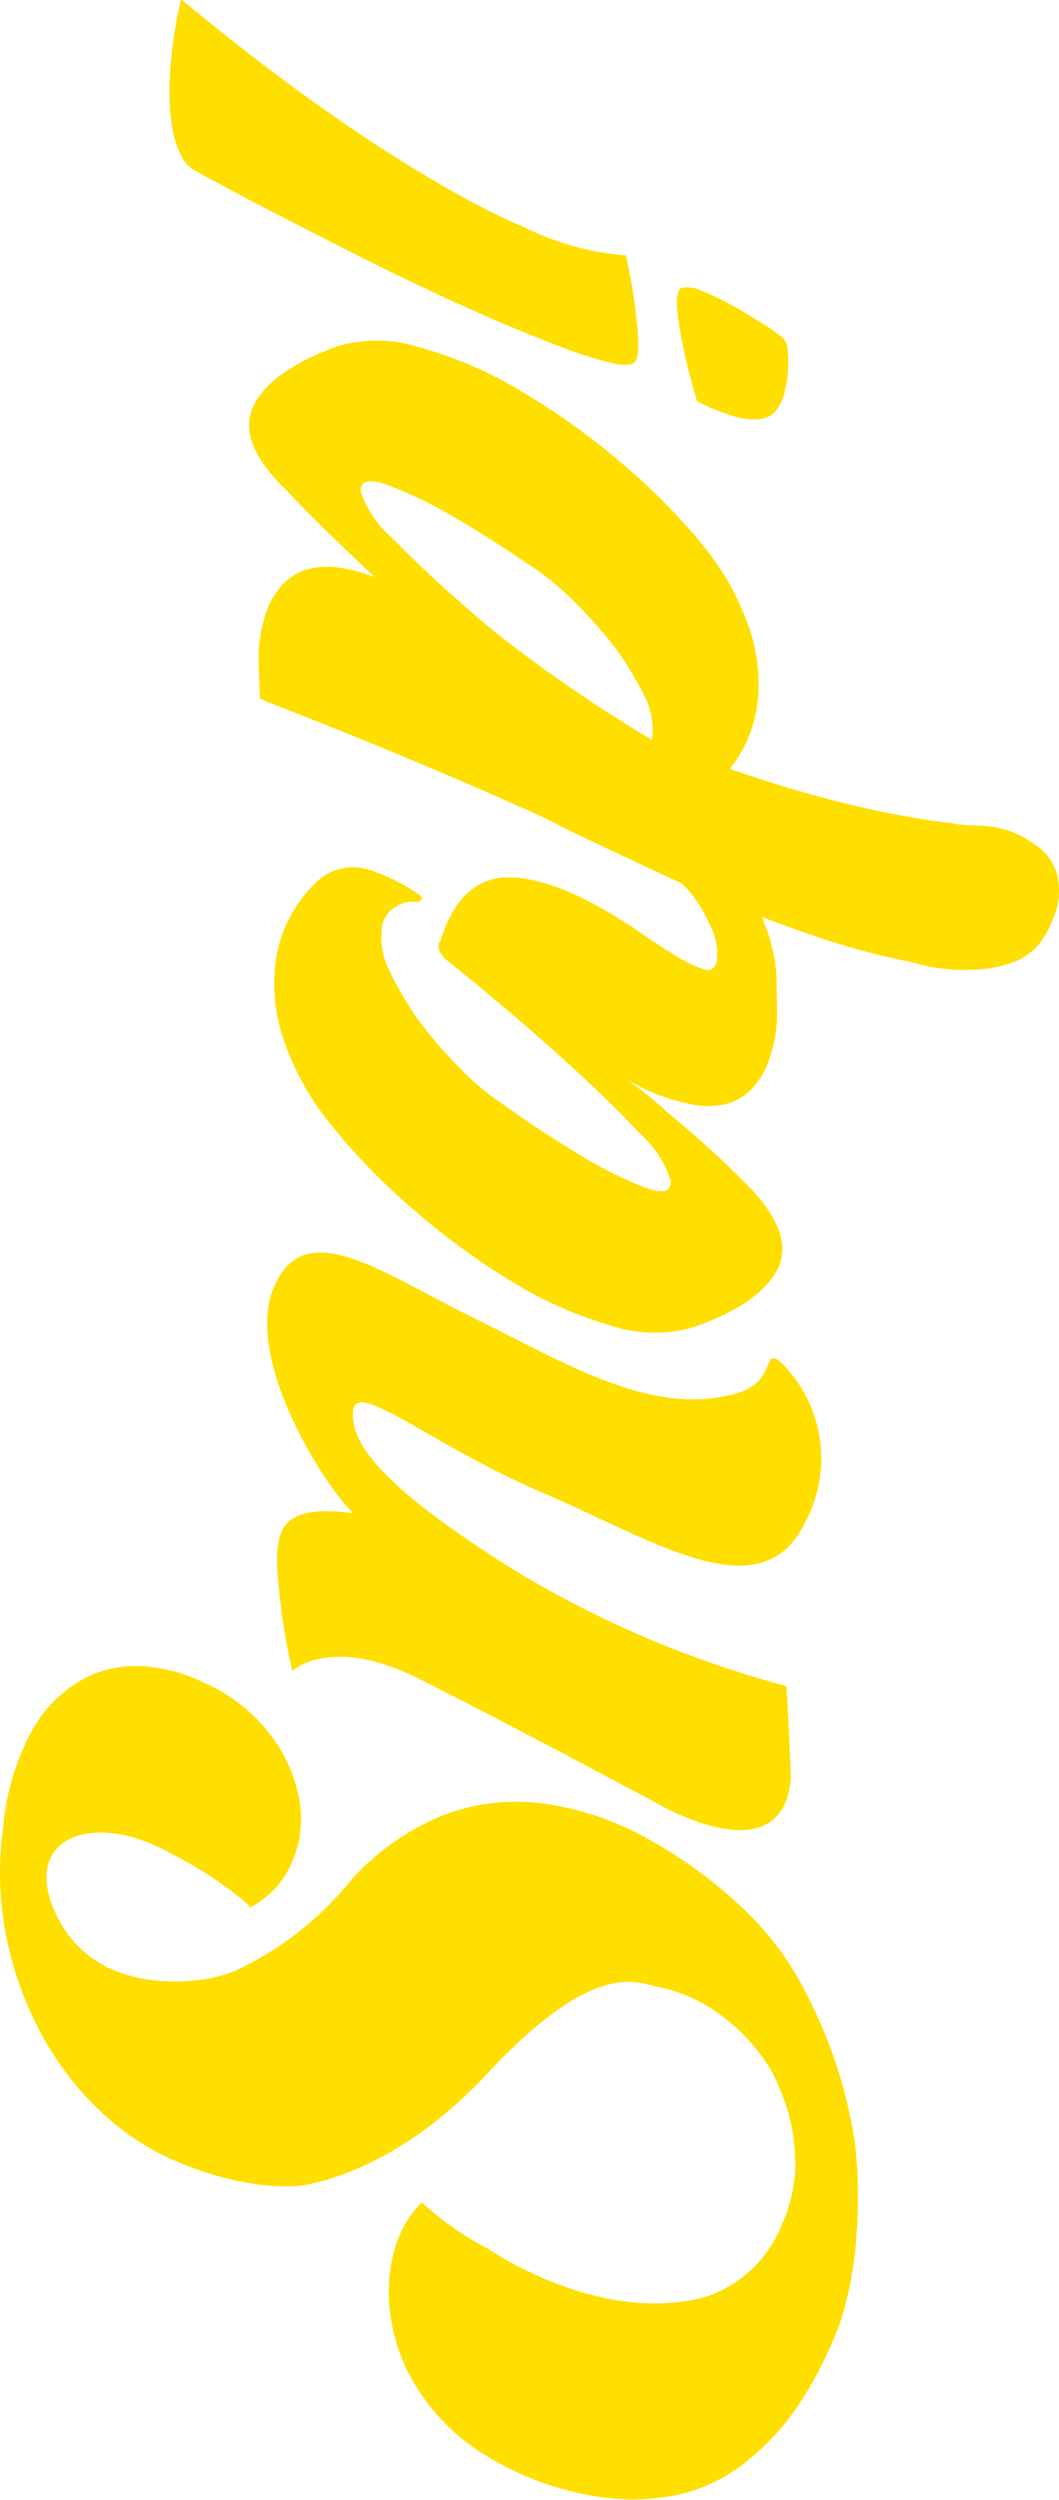<?xml version="1.0" encoding="UTF-8" standalone="no"?>
<svg
   xmlns:dc="http://purl.org/dc/elements/1.1/"
   xmlns:cc="http://creativecommons.org/ns#"
   xmlns:rdf="http://www.w3.org/1999/02/22-rdf-syntax-ns#"
   xmlns:svg="http://www.w3.org/2000/svg"
   xmlns="http://www.w3.org/2000/svg"
   xmlns:sodipodi="http://sodipodi.sourceforge.net/DTD/sodipodi-0.dtd"
   xmlns:inkscape="http://www.inkscape.org/namespaces/inkscape"
   width="72"
   height="169.825"
   viewBox="0 0 72 169.825"
   version="1.1"
   id="svg98"
   sodipodi:docname="logo-vertical.svg"
   inkscape:version="0.92.3 (2405546, 2018-03-11)">
  <sodipodi:namedview
     pagecolor="#ffffff"
     bordercolor="#666666"
     borderopacity="1"
     objecttolerance="10"
     gridtolerance="10"
     guidetolerance="10"
     inkscape:pageopacity="0"
     inkscape:pageshadow="2"
     inkscape:window-width="1869"
     inkscape:window-height="1025"
     id="namedview100"
     showgrid="false"
     fit-margin-top="0"
     fit-margin-left="0"
     fit-margin-right="0"
     fit-margin-bottom="0"
     inkscape:zoom="2.2939681"
     inkscape:cx="-14.041604"
     inkscape:cy="18.875172"
     inkscape:window-x="51"
     inkscape:window-y="27"
     inkscape:window-maximized="1"
     inkscape:current-layer="svg98" />
  <defs
     id="defs4">
    <style
       id="style2">.a,.b{fill:#fff;}.b{stroke:#fff;stroke-linecap:round;stroke-linejoin:round;}</style>
    <style
       id="style909">.a{fill:#003e6f;}</style>
  </defs>
  <g
     id="g927"
     transform="matrix(0.172,-1.651,1.651,0.172,-90.732,200.311)"
     style="fill:#ffdf00;fill-opacity:1">
    <g
       id="g915"
       transform="translate(111.805,49.078)"
       style="fill:#ffdf00;fill-opacity:1">
      <path
         id="path913"
         transform="translate(-182.759,-49.078)"
         d="m 183.263,71.96 q 1.161,-0.478 2.119,-0.786 a 12.12,12.12 0 0 1 1.538,-0.41 q 0.718,-0.136 0.888,0.068 a 1.274,1.274 0 0 1 -0.034,0.872 9.558,9.558 0 0 1 -0.479,1.333 q -0.308,0.7 -0.615,1.316 a 5.5,5.5 0 0 1 -0.445,0.786 0.658,0.658 0 0 1 -0.478,0.29 4.519,4.519 0 0 1 -0.82,0.1 5.232,5.232 0 0 1 -0.855,-0.034 1.97,1.97 0 0 1 -0.615,-0.154 1.111,1.111 0 0 1 -0.393,-0.239 1.008,1.008 0 0 1 -0.274,-0.53 2.759,2.759 0 0 1 0,-0.974 8.437,8.437 0 0 1 0.463,-1.638 z m 14.183,-22.728 q -1.777,2.667 -3.092,4.922 -1.315,2.255 -2.239,4.1 -0.923,1.847 -1.538,3.316 a 27.628,27.628 0 0 0 -0.957,2.6 11.447,11.447 0 0 0 -0.718,4.272 q -1.128,0.377 -2.017,0.581 a 11.437,11.437 0 0 1 -1.469,0.291 c -0.456,0.057 -0.74,0.029 -0.854,-0.086 q -0.2,-0.239 -0.086,-1.06 a 19.137,19.137 0 0 1 0.445,-2.051 q 0.324,-1.23 0.8,-2.751 0.476,-1.521 1.043,-3.127 0.563,-1.606 1.162,-3.161 0.599,-1.555 1.11,-2.871 0.512,-1.316 0.906,-2.273 0.394,-0.957 0.564,-1.367 a 1.447,1.447 0 0 1 0.564,-0.666 3.832,3.832 0 0 1 0.923,-0.427 6.854,6.854 0 0 1 1.127,-0.256 c 0.4,-0.057 0.8,-0.1 1.214,-0.119 a 18.643,18.643 0 0 1 3.112,0.133 z"
         class="a"
         inkscape:connector-curvature="0"
         style="fill:#ffdf00;fill-opacity:1" />
    </g>
    <g
       id="g919"
       transform="translate(74.203,57.166)"
       style="fill:#ffdf00;fill-opacity:1">
      <path
         id="path917"
         transform="translate(-113.847,-63.9)"
         d="m 133.9,77.16 a 1.9,1.9 0 0 1 0.539,-0.926 0.67,0.67 0 0 1 0.644,-0.151 0.754,0.754 0 0 1 0.466,0.516 1.757,1.757 0 0 1 -0.071,1.085 11.63,11.63 0 0 1 -2.329,4.262 7.289,7.289 0 0 1 -4.193,2.413 l -1.577,0.193 a 6.009,6.009 0 0 1 -2.006,-0.148 3.174,3.174 0 0 1 -1.254,-0.635 2.156,2.156 0 0 1 -0.646,-0.924 3.294,3.294 0 0 1 -0.178,-1.089 8.06,8.06 0 0 1 0.788,-3.108 15.081,15.081 0 0 1 -1.147,1.789 c -0.383,0.574 -0.8,1.173 -1.254,1.8 -0.454,0.627 -0.967,1.289 -1.541,1.98 q -1.72,2 -3.189,1.429 -1.469,-0.571 -2.69,-3.146 a 5.713,5.713 0 0 1 -0.287,-3.441 16.624,16.624 0 0 1 1.434,-4.332 29.384,29.384 0 0 1 2.616,-4.405 25.535,25.535 0 0 1 3.189,-3.724 11.041,11.041 0 0 1 3.153,-2.106 7.145,7.145 0 0 1 2.8,-0.594 5.47,5.47 0 0 1 2.257,0.477 5.412,5.412 0 0 1 1.54,1.03 2.167,2.167 0 0 1 0.5,2.052 7.875,7.875 0 0 1 -0.718,1.916 c -0.1,0.2 -0.191,0.264 -0.287,0.178 a 0.176,0.176 0 0 1 -0.072,-0.134 1.227,1.227 0 0 0 -0.178,-0.7 2.229,2.229 0 0 0 -0.323,-0.391 1.6,1.6 0 0 0 -0.5,-0.224 3.051,3.051 0 0 0 -1.936,0.487 14.571,14.571 0 0 0 -1.72,1.249 17.428,17.428 0 0 0 -1.792,1.868 10.806,10.806 0 0 0 -1.469,2.152 q -0.9,1.579 -1.648,3.176 a 16.8,16.8 0 0 0 -1.075,2.819 q -0.323,1.223 0.393,1.062 a 4.382,4.382 0 0 0 1.792,-1.473 q 1.145,-1.323 2.365,-2.977 1.22,-1.654 2.329,-3.3 1.111,-1.641 1.541,-2.338 c 0.19,-0.214 0.334,-0.328 0.431,-0.34 l 0.214,-0.026 0.073,0.063 q 2.722,0.526 2.9,2.584 0.178,2.058 -1.684,5.51 -0.214,0.385 -0.466,0.881 c -0.168,0.331 -0.3,0.6 -0.394,0.8 a 6.033,6.033 0 0 0 -0.357,0.976 c -0.1,0.347 0.023,0.547 0.357,0.6 a 2.565,2.565 0 0 0 1.505,-0.473 5,5 0 0 0 1.433,-1.179 8.18,8.18 0 0 0 1.04,-1.489 7.857,7.857 0 0 0 0.682,-1.574 z"
         class="a"
         inkscape:connector-curvature="0"
         style="fill:#ffdf00;fill-opacity:1" />
    </g>
    <path
       id="path921"
       transform="translate(-23.084,-7.705)"
       d="m 81.99,68.558 c 0,0 1.662,1.393 0.226,5.195 -1.436,3.802 -4.076,10.266 -4.076,10.266 0,0 -2.485,5.417 1.638,5.307 3.238,-0.482 3.7,-0.573 3.7,-0.573 A 42.746,42.746 0 0 1 87,77.267 c 2.71,-5.539 4.4,-7.328 5.852,-7.332 1.293,0 -1.095,3.387 -2.532,8.045 -1.471,4.768 -3.953,9.4 -0.147,10.824 a 5.518,5.518 0 0 0 6.443,-1.626 c 0.635,-0.907 -0.778,-0.019 -1.454,-1.746 -1.3,-3.325 0.5,-6.981 1.995,-11.029 1.495,-4.048 3.441,-7.248 0.409,-8.213 -3.032,-0.965 -7.894,2.887 -8.89,4.178 0.086,-3.067 -1.078,-2.994 -2.4,-2.89 a 28.009,28.009 0 0 0 -4.286,1.08 z"
       class="a"
       inkscape:connector-curvature="0"
       style="fill:#ffdf00;fill-opacity:1" />
    <path
       id="path923"
       transform="translate(-53.013,-3.932)"
       d="m 166,60.924 q -1.258,-2.536 -2.726,-3.077 -1.468,-0.541 -3.141,1.477 c -0.069,0.087 -0.129,0.169 -0.2,0.254 -1.319,1.516 -3,3.756 -3,3.756 -0.046,0.049 -0.089,0.1 -0.134,0.154 a 6.19,6.19 0 0 0 0.239,-1.66 3.27,3.27 0 0 0 -0.2,-1.078 2.147,2.147 0 0 0 -0.658,-0.906 3.15,3.15 0 0 0 -1.257,-0.608 5.968,5.968 0 0 0 -1.995,-0.111 l -1.563,0.22 -0.052,0.222 v -0.086 c 0,0 -1.613,6.047 -3.577,11.919 -0.209,0.536 -0.408,1.06 -0.586,1.559 q -0.434,1.209 -0.734,2.1 -0.738,2.049 -1.375,4.131 -0.55,1.821 -1.015,3.9 a 29.263,29.263 0 0 0 -0.619,3.926 c -0.052,0.272 -0.088,0.524 -0.11,0.759 a 5,5 0 0 0 -0.015,0.693 2.772,2.772 0 0 0 0.037,0.732 5.6,5.6 0 0 0 0.491,1.912 2.555,2.555 0 0 0 1.2,1.2 4.833,4.833 0 0 0 1.353,0.407 3,3 0 0 0 1.154,-0.125 2.157,2.157 0 0 0 1.115,-0.907 6.478,6.478 0 0 0 0.315,-0.6 3.85,3.85 0 0 0 0.306,-1.778 l -0.02,-0.391 -0.02,-0.391 a 2.339,2.339 0 0 1 0.028,-0.448 q -0.006,-1.084 0.138,-2.662 0.144,-1.578 0.469,-3.457 c 0.174,-1 0.4,-2.069 0.653,-3.17 a 6.773,6.773 0 0 0 0.774,0.41 5.436,5.436 0 0 0 2.25,0.432 7.088,7.088 0 0 0 2.766,-0.64 10.961,10.961 0 0 0 3.093,-2.149 25.355,25.355 0 0 0 3.1,-3.755 A 29.2,29.2 0 0 0 165,68.664 16.494,16.494 0 0 0 166.346,64.336 5.67,5.67 0 0 0 166,60.924 Z m -5.4,2.722 a 16.729,16.729 0 0 1 -1.016,2.819 q -0.719,1.6 -1.58,3.184 a 10.752,10.752 0 0 1 -1.42,2.163 17.336,17.336 0 0 1 -1.746,1.887 14.516,14.516 0 0 1 -1.686,1.271 3.043,3.043 0 0 1 -1.8,0.518 l 0.007,-0.023 h 0.006 a 60.094,60.094 0 0 1 3.762,-6.912 c 0.333,-0.487 0.67,-0.975 1.017,-1.465 q 1.182,-1.664 2.294,-3 a 4.363,4.363 0 0 1 1.754,-1.5 q 0.708,-0.163 0.408,1.058 z"
       class="a"
       inkscape:connector-curvature="0"
       style="fill:#ffdf00;fill-opacity:1" />
    <path
       id="path925"
       transform="translate(0,-0.545)"
       d="m 57.754,53 a 5.413,5.413 0 0 0 -2.229,-1.89 9.976,9.976 0 0 0 -4.2,-0.825 13.521,13.521 0 0 0 -4.58,0.632 14.372,14.372 0 0 0 -3.822,1.9 12.448,12.448 0 0 0 -2.84,2.757 10.422,10.422 0 0 0 -1.65,3.262 12.793,12.793 0 0 0 -0.562,3.176 9.379,9.379 0 0 0 0.1,1.807 c 0.168,0.72 1.138,4.03 5.338,7.2 4.745,3.582 4.5,5.411 4.308,6.453 v 0 a 6.384,6.384 0 0 1 -0.638,2.372 7.931,7.931 0 0 1 -2.3,2.765 c -0.309,0.2 -0.624,0.383 -0.942,0.547 a 7.61,7.61 0 0 1 -2.8,0.827 6.174,6.174 0 0 1 -2.389,-0.258 l 0.005,-0.007 a 5.065,5.065 0 0 1 -3.354,-2.805 c -1.618,-4.135 0.9,-8.848 1.012,-9.061 a 12.632,12.632 0 0 1 1.617,-2.919 3.888,3.888 0 0 0 -1.245,-0.708 5.559,5.559 0 0 0 -1.876,-0.3 6.765,6.765 0 0 0 -0.735,0.046 A 7.012,7.012 0 0 0 32.76,68.225 7.476,7.476 0 0 0 31,69 a 8.575,8.575 0 0 0 -3.238,3.686 12.3,12.3 0 0 0 -1.176,5 9.28,9.28 0 0 0 0.4,2.823 6.861,6.861 0 0 0 1.455,2.519 10.171,10.171 0 0 0 2.8,2.136 14.239,14.239 0 0 0 2.1,0.9 h 0.008 l 0.056,0.026 c 0.407,0.14 0.838,0.27 1.286,0.391 a 14.651,14.651 0 0 0 3.606,0.295 19.235,19.235 0 0 0 3.851,-0.469 c 0.623,-0.167 1.244,-0.358 1.858,-0.589 a 19.856,19.856 0 0 0 4.148,-2.136 12.244,12.244 0 0 0 3.116,-2.963 18.783,18.783 0 0 0 2.441,-4.319 12.049,12.049 0 0 0 0.874,-4.246 8.362,8.362 0 0 0 -0.927,-3.935 10.218,10.218 0 0 0 -3.019,-3.443 13.245,13.245 0 0 1 -4.2,-4.377 8.317,8.317 0 0 1 -0.333,-0.766 c -0.222,-0.686 -1.38,-4.779 1.951,-6.756 2.927,-1.737 4.329,1.091 2.956,4.332 a 16.728,16.728 0 0 1 -1.725,3.383 c -0.06,0.065 -0.113,0.128 -0.178,0.194 a 3.639,3.639 0 0 0 1.8,1.437 4.409,4.409 0 0 0 2.618,0.155 6.162,6.162 0 0 0 2.631,-1.436 6.9,6.9 0 0 0 1.914,-3.032 6.462,6.462 0 0 0 0.4,-2.4 A 4.613,4.613 0 0 0 57.754,53 Z"
       class="a"
       inkscape:connector-curvature="0"
       style="fill:#ffdf00;fill-opacity:1" />
  </g>
</svg>
